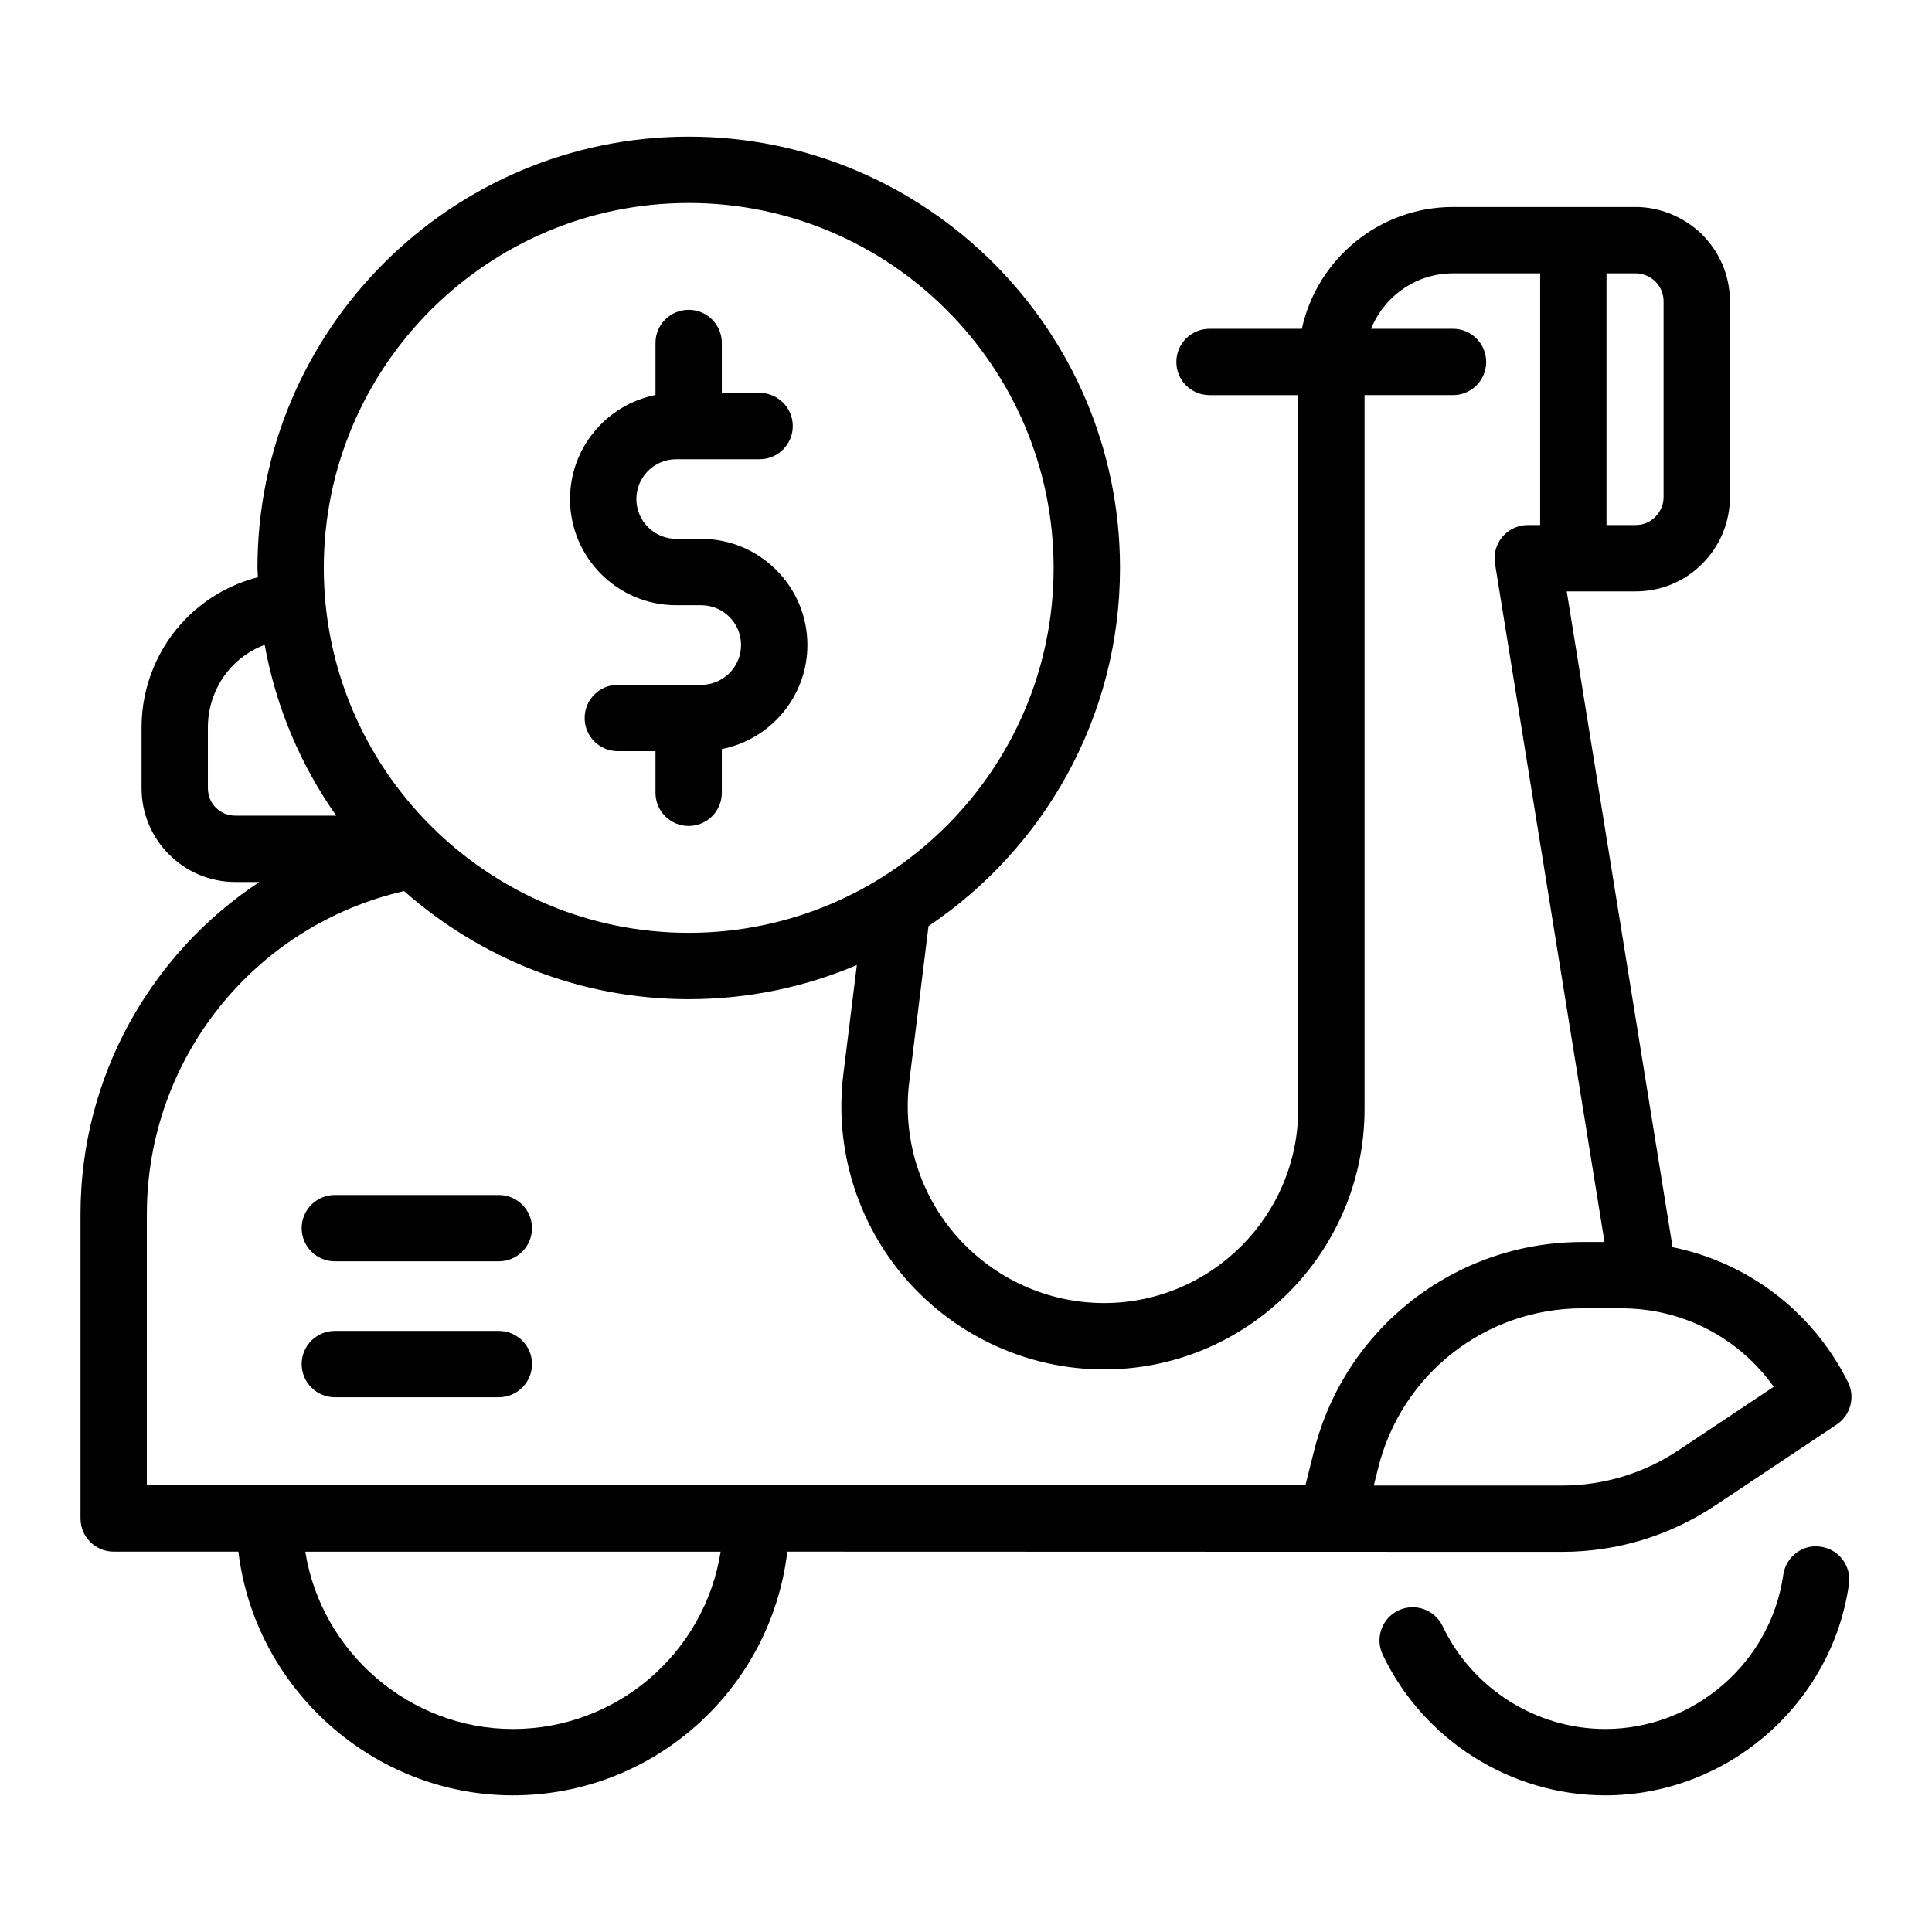 <svg height="512" viewBox="0 0 96 96" width="512" xmlns="http://www.w3.org/2000/svg"><g id="Layer_4" fill="rgb(0,0,0)"><path d="m90.475 76.856c-.896-.148-1.735.498-1.865 1.397-.623 4.368-4.426 7.66-8.847 7.66-3.433 0-6.604-2.005-8.08-5.111-.391-.82-1.373-1.168-2.196-.781-.822.391-1.172 1.376-.781 2.198 2.019 4.245 6.359 6.991 11.057 6.991 6.051 0 11.257-4.51 12.11-10.489.13-.901-.496-1.736-1.398-1.865z"/><path d="m83.11 61.972-5.26-32.587h3.427c1.25 0 2.422-.485 3.297-1.363.893-.891 1.384-2.069 1.384-3.318v-9.738c0-1.249-.491-2.427-1.407-3.342-.886-.85-2.079-1.339-3.274-1.339h-9.077c-3.678 0-6.758 2.597-7.512 6.053h-4.588c-.911 0-1.648.738-1.648 1.648s.737 1.648 1.648 1.648h4.408v35.466c0 5.321-4.328 9.648-9.648 9.648-2.789 0-5.455-1.206-7.314-3.31-1.845-2.091-2.708-4.881-2.369-7.656l.961-7.764c5.732-3.85 9.514-10.391 9.514-17.799 0-11.816-9.613-21.429-21.43-21.429-11.816 0-21.429 9.614-21.429 21.429 0 .156.02.307.023.463-1.322.339-2.544 1.025-3.54 2.021-1.424 1.423-2.242 3.402-2.242 5.43v3.033c0 2.569 2.09 4.66 4.659 4.66h1.195c-5.405 3.57-8.888 9.679-8.888 16.505v15.121c0 .91.738 1.648 1.648 1.648h6.198c.818 6.823 6.719 12.11 13.638 12.11 6.996 0 12.82-5.256 13.637-12.11l38.491.011c2.724 0 5.362-.798 7.627-2.312l6.026-4.016c.691-.461.932-1.365.56-2.108-1.758-3.517-4.972-5.94-8.715-6.703zm-.865-47.994c.269.271.417.62.417.987v9.738c0 .367-.148.717-.42.99-.254.255-.597.395-.965.395h-1.451v-12.507h1.451c.352 0 .713.152.968.397zm-48.024-3.892c9.999 0 18.133 8.135 18.133 18.133s-8.134 18.133-18.133 18.133c-9.998 0-18.132-8.135-18.132-18.133s8.134-18.133 18.132-18.133zm-23.891 29.08v-3.033c0-1.159.465-2.288 1.275-3.099.449-.448.978-.776 1.546-.996.564 3.117 1.798 5.997 3.556 8.491h-5.016c-.762-.001-1.361-.599-1.361-1.363zm-3.033 21.165c0-7.719 5.334-14.342 12.781-16.054 3.778 3.332 8.721 5.372 14.143 5.372 2.963 0 5.786-.605 8.355-1.697l-.672 5.432c-.454 3.709.702 7.439 3.17 10.238 2.485 2.812 6.052 4.424 9.785 4.424 7.138 0 12.945-5.806 12.945-12.945v-35.467h4.396c.91 0 1.648-.738 1.648-1.648s-.738-1.648-1.648-1.648h-4.072c.652-1.612 2.229-2.756 4.071-2.756h4.33v12.507h-.616c-.483 0-.941.213-1.255.58-.313.367-.449.854-.373 1.331l5.442 33.715h-1.106c-6.32 0-11.805 4.282-13.336 10.414l-.42 1.676h-57.568zm18.187 25.583c-5.128 0-9.52-3.817-10.314-8.813h20.638c-.79 5.017-5.139 8.813-10.324 8.813zm57.927-13.857c-1.723 1.151-3.728 1.758-5.798 1.758h-9.35l.222-.889c1.165-4.66 5.334-7.916 10.139-7.916h1.939c3.056 0 5.845 1.464 7.572 3.9z"/><path d="m24.786 66.133h-8.148c-.911 0-1.648.738-1.648 1.648s.738 1.648 1.648 1.648h8.148c.911 0 1.648-.738 1.648-1.648.001-.91-.737-1.648-1.648-1.648z"/><path d="m24.786 59.378h-8.148c-.911 0-1.648.738-1.648 1.648s.738 1.648 1.648 1.648h8.148c.911 0 1.648-.738 1.648-1.648.001-.91-.737-1.648-1.648-1.648z"/><path d="m33.599 30.073h1.245c1.091 0 1.979.886 1.979 1.977s-.888 1.979-1.979 1.979h-.541c-.028-.001-.056-.009-.084-.009s-.056.007-.084.009h-3.436c-.911 0-1.648.738-1.648 1.648s.738 1.648 1.648 1.648h1.872v2.069c0 .91.738 1.648 1.648 1.648s1.648-.738 1.648-1.648v-2.173c2.42-.478 4.252-2.614 4.252-5.172 0-2.908-2.366-5.274-5.275-5.274h-1.245c-1.09 0-1.978-.889-1.978-1.979s.888-1.977 1.978-1.977h4.146c.911 0 1.648-.738 1.648-1.648s-.738-1.648-1.648-1.648h-1.878v-2.481c0-.91-.738-1.648-1.648-1.648s-1.648.738-1.648 1.648v2.585c-2.417.48-4.246 2.614-4.246 5.17-.001 2.909 2.365 5.276 5.274 5.276z"/></g></svg>
